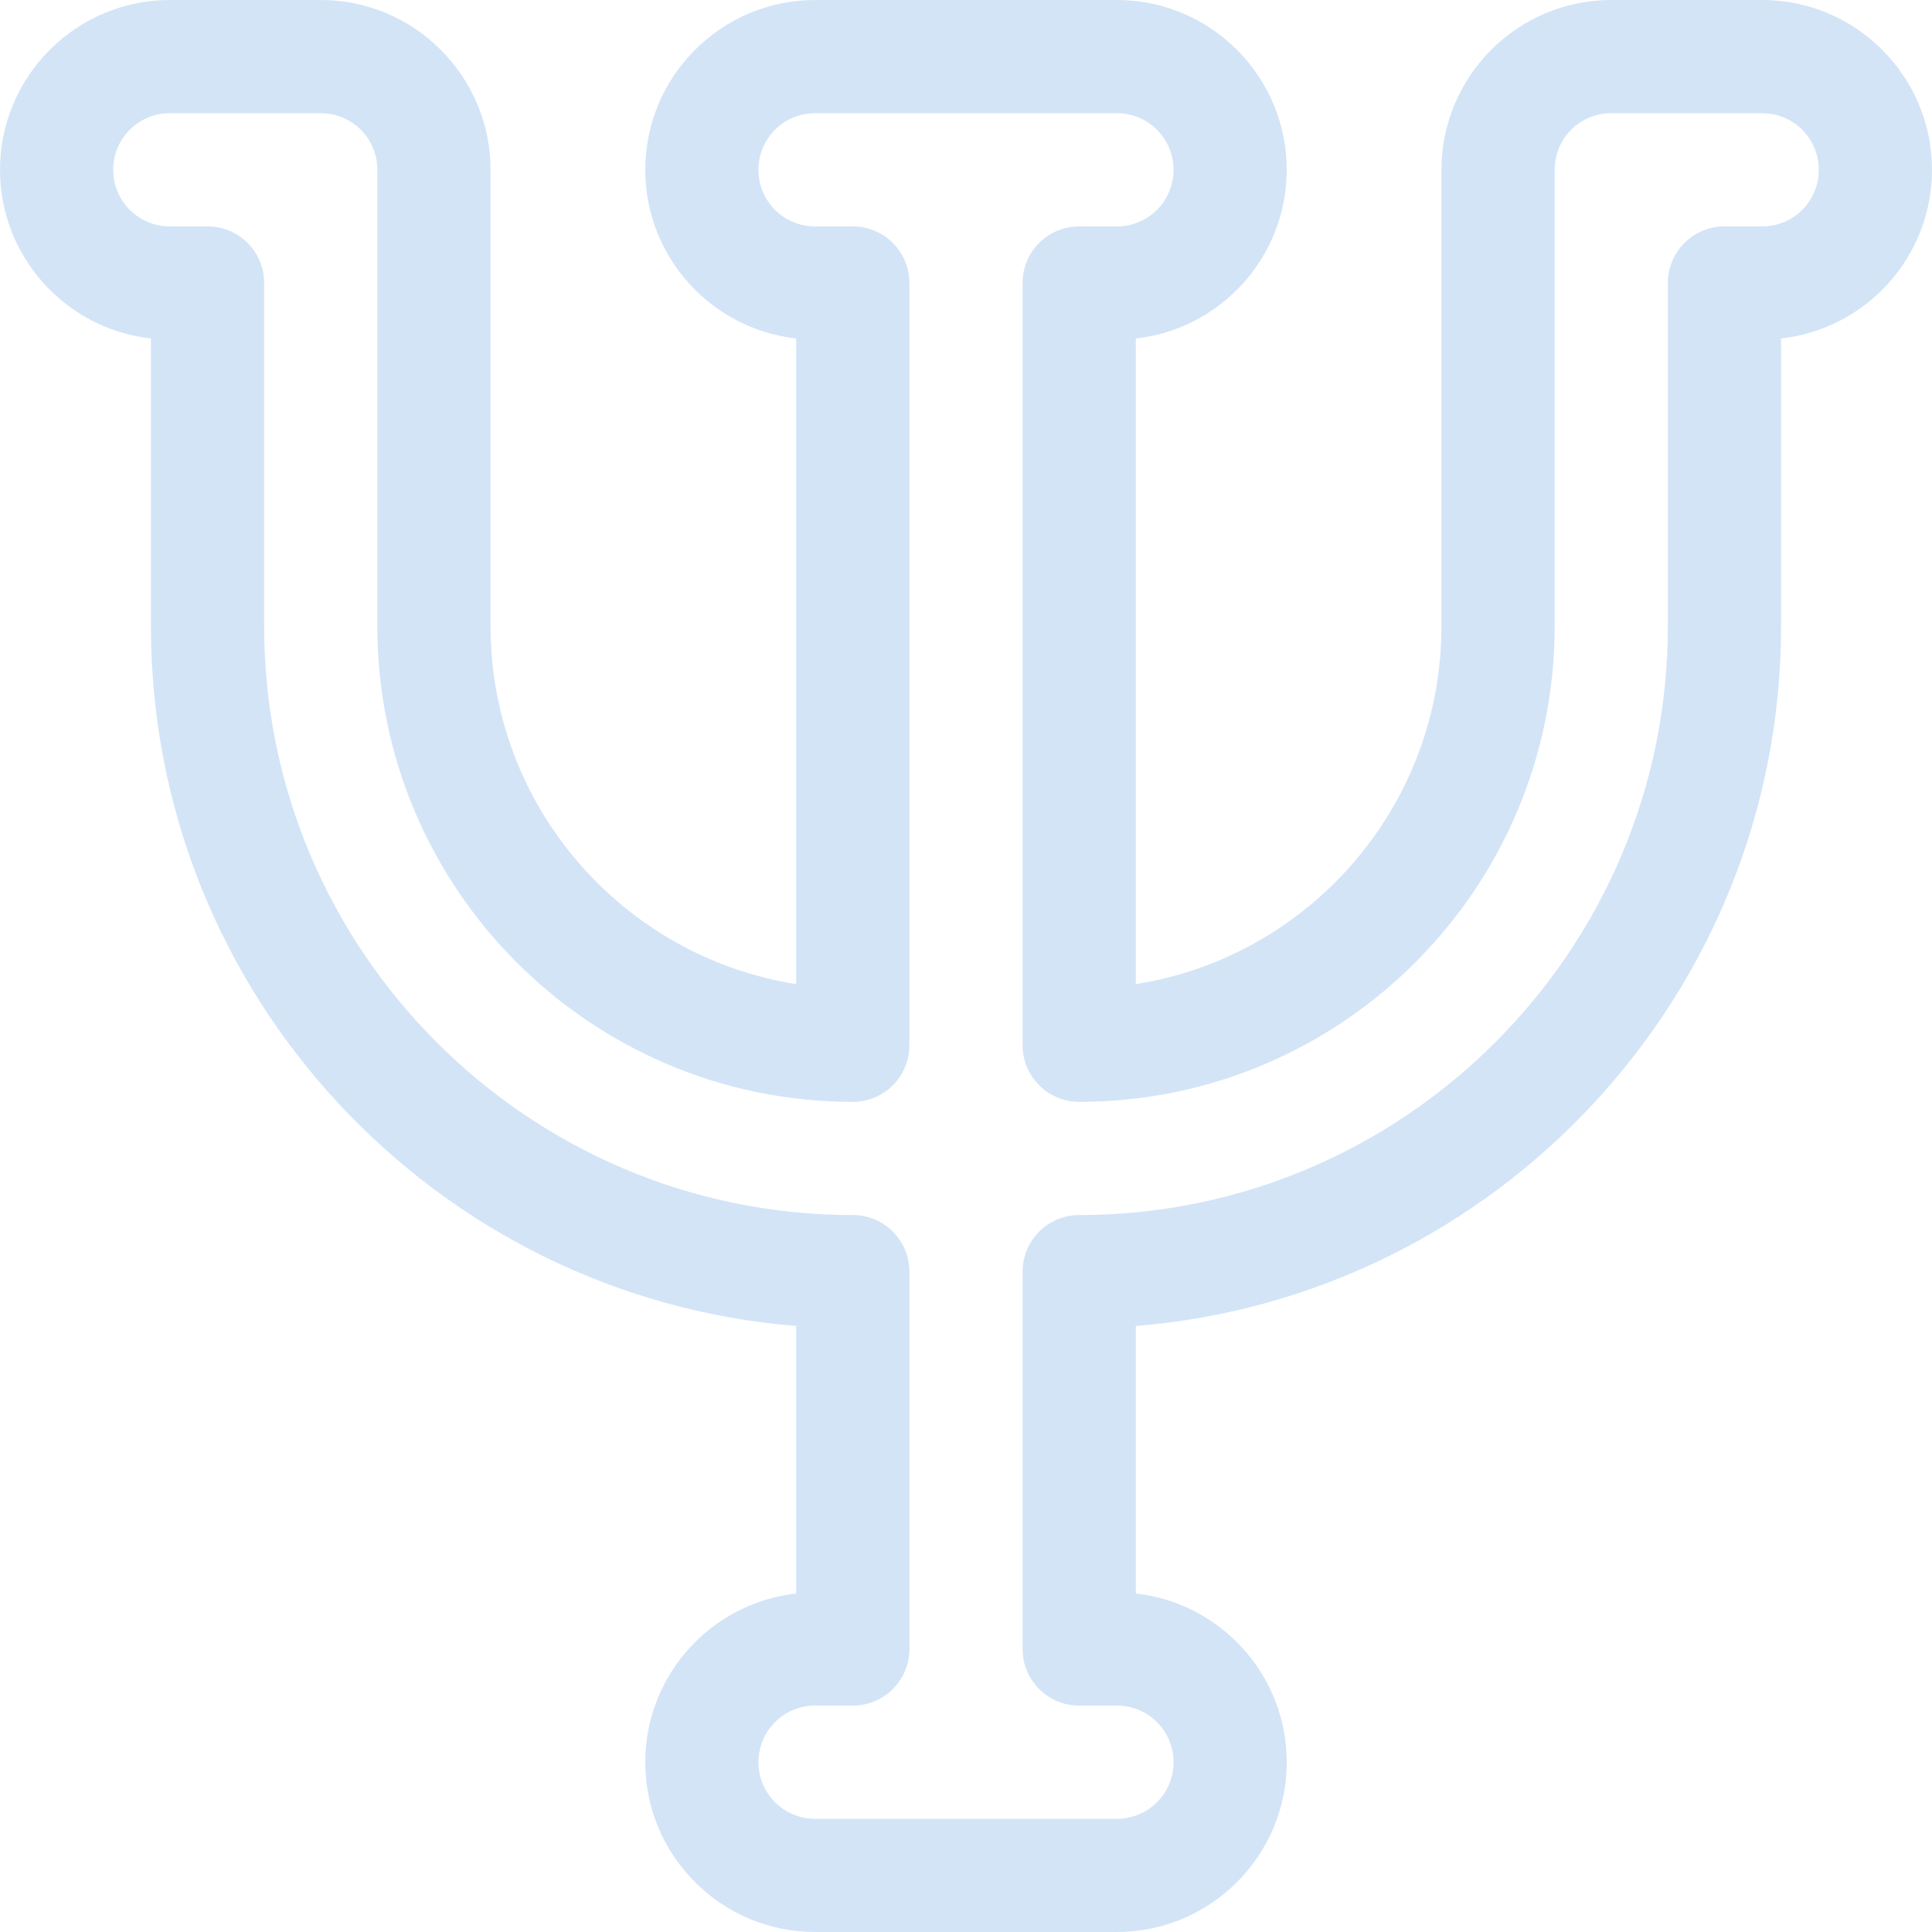 <?xml version="1.0" encoding="utf-8"?>
<!-- Generator: Adobe Illustrator 25.2.3, SVG Export Plug-In . SVG Version: 6.00 Build 0)  -->
<svg version="1.1" id="Capa_1" xmlns="http://www.w3.org/2000/svg" xmlns:xlink="http://www.w3.org/1999/xlink" x="0px" y="0px"
	 viewBox="0 0 512 512" style="enable-background:new 0 0 512 512;" xml:space="preserve">
<style type="text/css">
	.st0{fill:#D3E4F7;}
</style>
<g>
	<g>
		<path class="st0" d="M296,512h-80c-24.8,0-45-20.2-45-45c0-23.1,17.5-42.2,40-44.7v-70.9C115.4,343.7,40,263.5,40,166V89.7
			C17.5,87.2,0,68.1,0,45C0,20.2,20.2,0,45,0h40c24.8,0,45,20.2,45,45v121c0,47.8,35.2,87.6,81,94.8V89.7c-22.5-2.5-40-21.6-40-44.7
			c0-24.8,20.2-45,45-45h80c24.8,0,45,20.2,45,45c0,23.1-17.5,42.2-40,44.7v171.1c45.8-7.2,81-47,81-94.8V45c0-24.8,20.2-45,45-45
			h40c24.8,0,45,20.2,45,45c0,23.1-17.5,42.2-40,44.7V166c0,97.5-75.4,177.7-171,185.4v70.9c22.5,2.5,40,21.6,40,44.7
			C341,491.8,320.8,512,296,512z M216,452c-8.3,0-15,6.7-15,15s6.7,15,15,15h80c8.3,0,15-6.7,15-15s-6.7-15-15-15h-10
			c-8.3,0-15-6.7-15-15V337c0-8.3,6.7-15,15-15c86,0,156-70,156-156V75c0-8.3,6.7-15,15-15h10c8.3,0,15-6.7,15-15s-6.7-15-15-15h-40
			c-8.3,0-15,6.7-15,15v121c0,69.5-56.5,126-126,126c-8.3,0-15-6.7-15-15V75c0-8.3,6.7-15,15-15h10c8.3,0,15-6.7,15-15
			s-6.7-15-15-15h-80c-8.3,0-15,6.7-15,15s6.7,15,15,15h10c8.3,0,15,6.7,15,15v202c0,8.3-6.7,15-15,15c-69.5,0-126-56.5-126-126V45
			c0-8.3-6.7-15-15-15H45c-8.3,0-15,6.7-15,15s6.7,15,15,15h10c8.3,0,15,6.7,15,15v91c0,86,70,156,156,156c8.3,0,15,6.7,15,15v100
			c0,8.3-6.7,15-15,15H216z"/>
	</g>
</g>
</svg>
